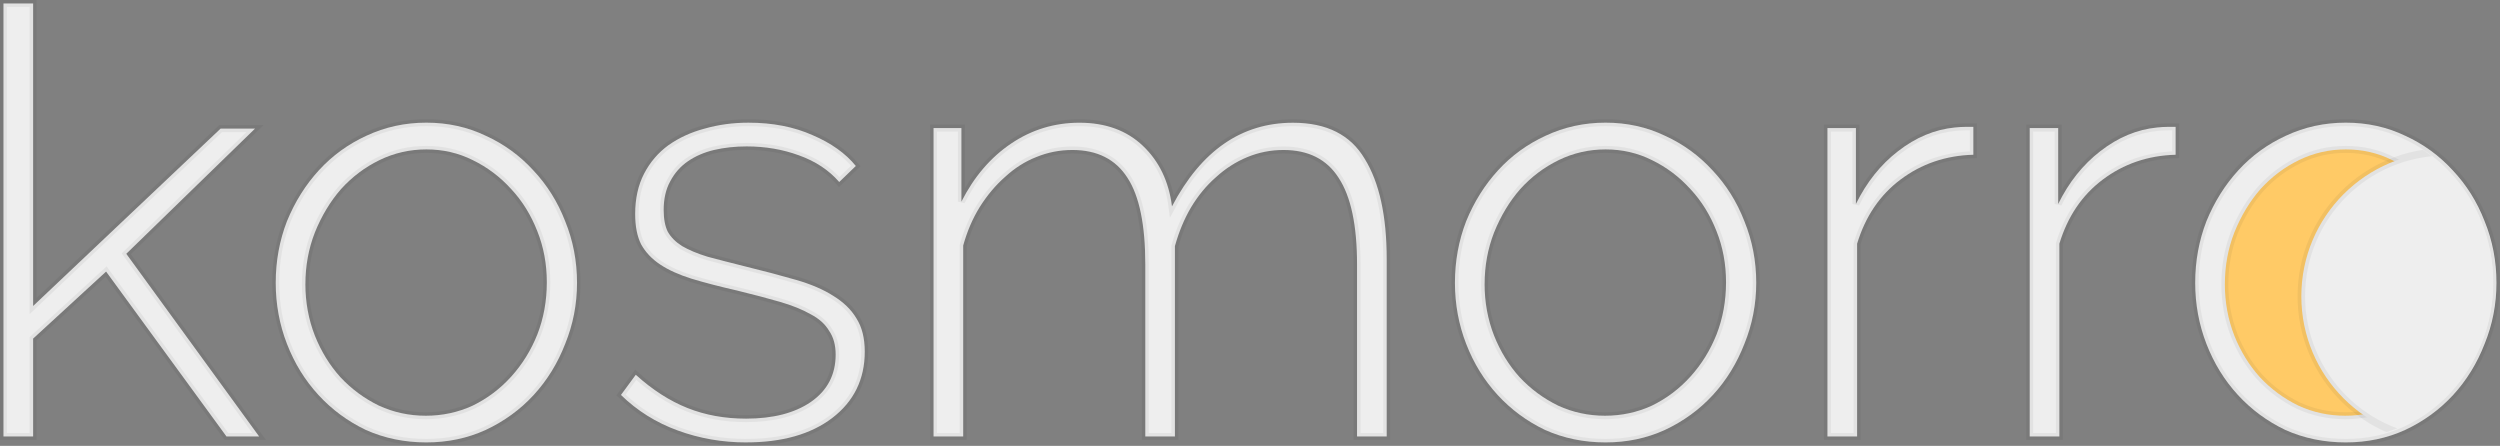 <?xml version="1.0" encoding="UTF-8" standalone="no"?>
<svg
   id="svg8"
   version="1.1"
   viewBox="0 0 95.159 16.972"
   height="16.972mm"
   width="95.159mm"
   sodipodi:docname="kosmorro-logo-white.svg"
   inkscape:version="1.2.1 (9c6d41e4, 2022-07-14)"
   inkscape:export-filename="../png/kosmorro-logo-white.png"
   inkscape:export-xdpi="96"
   inkscape:export-ydpi="96"
   xmlns:inkscape="http://www.inkscape.org/namespaces/inkscape"
   xmlns:sodipodi="http://sodipodi.sourceforge.net/DTD/sodipodi-0.dtd"
   xmlns="http://www.w3.org/2000/svg"
   xmlns:svg="http://www.w3.org/2000/svg"
   xmlns:rdf="http://www.w3.org/1999/02/22-rdf-syntax-ns#"
   xmlns:cc="http://creativecommons.org/ns#"
   xmlns:dc="http://purl.org/dc/elements/1.1/">
  <rect x="0" y="0" width="95.159" height="16.972" fill="#808080" stroke="none"/>
  <sodipodi:namedview
     pagecolor="#ffffff"
     bordercolor="#666666"
     borderopacity="1"
     objecttolerance="10"
     gridtolerance="10"
     guidetolerance="10"
     inkscape:pageopacity="0"
     inkscape:pageshadow="2"
     inkscape:window-width="1440"
     inkscape:window-height="900"
     id="namedview19"
     showgrid="false"
     fit-margin-top="10"
     fit-margin-left="10"
     fit-margin-right="10"
     fit-margin-bottom="10"
     inkscape:zoom="1.7163721"
     inkscape:cx="168.96103"
     inkscape:cy="52.436181"
     inkscape:window-x="0"
     inkscape:window-y="0"
     inkscape:window-maximized="0"
     inkscape:current-layer="svg8"
     inkscape:showpageshadow="0"
     inkscape:pagecheckerboard="0"
     inkscape:deskcolor="#d1d1d1"
     inkscape:document-units="mm" />
  <defs
     id="defs2">
    <clipPath
       id="clipPath890"
       clipPathUnits="userSpaceOnUse">
      <ellipse
         style="fill:#ffca66;fill-opacity:1;stroke:#000000;stroke-width:0.299;stroke-opacity:0.51"
         id="ellipse892"
         cx="139.072"
         cy="43.649"
         rx="5.567"
         ry="5.909" />
    </clipPath>
    <filter
       style="color-interpolation-filters:sRGB"
       inkscape:label="Drop Shadow"
       id="filter836"
       x="-0.216"
       y="-0.114"
       width="1.432"
       height="1.228">
      <feFlood
         flood-opacity="0.498"
         flood-color="rgb(0,0,0)"
         result="flood"
         id="feFlood826" />
      <feComposite
         in="flood"
         in2="SourceGraphic"
         operator="in"
         result="composite1"
         id="feComposite828" />
      <feGaussianBlur
         in="composite1"
         stdDeviation="0.5"
         result="blur"
         id="feGaussianBlur830" />
      <feOffset
         dx="0"
         dy="0"
         result="offset"
         id="feOffset832" />
      <feComposite
         in="SourceGraphic"
         in2="offset"
         operator="over"
         result="composite2"
         id="feComposite834" />
    </filter>
  </defs>
  <g
     id="g918"
     style="stroke:#111111;stroke-opacity:0.051"
     transform="translate(-10.841,-11.516)">
    <ellipse
       ry="5.909"
       rx="5.567"
       cy="22.271"
       cx="100.176"
       id="path844"
       style="fill:#ffca66;fill-opacity:1;stroke:#111111;stroke-width:0.299;stroke-opacity:0.051" />
    <path
       inkscape:connector-curvature="0"
       d="m 19.462,28.13 -4.583,-6.277 -2.777,2.551 v 3.725 H 10.973 V 11.648 h 1.129 v 11.515 l 7.135,-6.751 h 1.31 l -4.899,4.764 5.057,6.954 z"
       style="font-style:normal;font-variant:normal;font-weight:300;font-stretch:normal;font-size:22.578px;line-height:1.25;font-family:Raleway;-inkscape-font-specification:'Raleway Light';letter-spacing:0px;word-spacing:0px;fill:#eeeeee;fill-opacity:1;stroke:#111111;stroke-width:0.265;stroke-opacity:0.051"
       id="path819" />
    <path
       inkscape:connector-curvature="0"
       d="m 27.071,28.356 q -1.242,0 -2.303,-0.474 -1.039,-0.497 -1.806,-1.332 -0.768,-0.835 -1.197,-1.942 -0.429,-1.106 -0.429,-2.326 0,-1.242 0.429,-2.348 0.452,-1.106 1.219,-1.942 0.768,-0.835 1.806,-1.31 1.061,-0.497 2.28,-0.497 1.219,0 2.258,0.497 1.039,0.474 1.806,1.31 0.79,0.835 1.219,1.942 0.452,1.106 0.452,2.348 0,1.219 -0.452,2.326 -0.429,1.106 -1.197,1.942 -0.768,0.835 -1.829,1.332 -1.039,0.474 -2.258,0.474 z m -4.606,-6.028 q 0,1.039 0.361,1.964 0.361,0.903 0.971,1.58 0.632,0.677 1.468,1.084 0.835,0.384 1.784,0.384 0.948,0 1.784,-0.384 0.835,-0.406 1.468,-1.106 0.632,-0.7 0.993,-1.603 0.361,-0.926 0.361,-1.987 0,-1.039 -0.361,-1.942 -0.361,-0.926 -0.993,-1.603 -0.632,-0.7 -1.468,-1.106 -0.813,-0.406 -1.761,-0.406 -0.948,0 -1.784,0.406 -0.835,0.406 -1.468,1.106 -0.61,0.7 -0.993,1.648 -0.361,0.926 -0.361,1.964 z"
       style="font-style:normal;font-variant:normal;font-weight:300;font-stretch:normal;font-size:22.578px;line-height:1.25;font-family:Raleway;-inkscape-font-specification:'Raleway Light';letter-spacing:0px;word-spacing:0px;fill:#eeeeee;fill-opacity:1;stroke:#111111;stroke-width:0.265;stroke-opacity:0.051"
       id="path821" />
    <path
       inkscape:connector-curvature="0"
       d="m 39.24,28.356 q -1.355,0 -2.596,-0.452 -1.242,-0.452 -2.167,-1.355 l 0.564,-0.768 q 0.948,0.858 1.964,1.264 1.016,0.406 2.235,0.406 1.535,0 2.461,-0.632 0.948,-0.655 0.948,-1.806 0,-0.542 -0.248,-0.903 Q 42.176,23.727 41.701,23.479 41.227,23.208 40.527,23.005 39.827,22.802 38.902,22.576 37.908,22.35 37.163,22.124 36.441,21.898 35.967,21.582 35.493,21.266 35.244,20.815 35.018,20.363 35.018,19.663 q 0,-0.881 0.339,-1.535 0.339,-0.655 0.926,-1.084 0.61,-0.429 1.377,-0.632 0.79,-0.226 1.671,-0.226 1.377,0 2.438,0.474 1.061,0.452 1.648,1.174 l -0.632,0.61 q -0.587,-0.677 -1.535,-1.016 -0.926,-0.339 -1.987,-0.339 -0.655,0 -1.242,0.135 -0.564,0.135 -0.993,0.429 -0.429,0.294 -0.677,0.768 -0.248,0.452 -0.248,1.084 0,0.519 0.158,0.835 0.181,0.316 0.542,0.542 0.384,0.226 0.971,0.406 0.587,0.158 1.4,0.361 1.106,0.271 1.964,0.519 0.858,0.248 1.422,0.61 0.587,0.361 0.881,0.858 0.316,0.497 0.316,1.264 0,1.58 -1.242,2.529 -1.219,0.926 -3.274,0.926 z"
       style="font-style:normal;font-variant:normal;font-weight:300;font-stretch:normal;font-size:22.578px;line-height:1.25;font-family:Raleway;-inkscape-font-specification:'Raleway Light';letter-spacing:0px;word-spacing:0px;fill:#eeeeee;fill-opacity:1;stroke:#111111;stroke-width:0.265;stroke-opacity:0.051"
       id="path823" />
    <path
       inkscape:connector-curvature="0"
       d="m 63.624,28.13 h -1.129 V 21.582 q 0,-2.235 -0.7,-3.296 -0.677,-1.061 -2.1,-1.061 -0.722,0 -1.377,0.271 -0.655,0.271 -1.197,0.768 -0.542,0.474 -0.948,1.151 -0.384,0.655 -0.61,1.468 v 7.247 H 54.435 V 21.582 q 0,-2.258 -0.677,-3.296 -0.677,-1.061 -2.1,-1.061 -0.722,0 -1.377,0.271 -0.632,0.248 -1.174,0.745 -0.542,0.474 -0.971,1.151 -0.406,0.655 -0.632,1.468 v 7.27 H 46.375 V 16.39 h 1.061 v 2.8 q 0.722,-1.422 1.897,-2.213 1.174,-0.79 2.596,-0.79 1.49,0 2.416,0.881 0.926,0.881 1.106,2.303 1.671,-3.183 4.606,-3.183 1.919,0 2.732,1.377 0.835,1.355 0.835,3.816 z"
       style="font-style:normal;font-variant:normal;font-weight:300;font-stretch:normal;font-size:22.578px;line-height:1.25;font-family:Raleway;-inkscape-font-specification:'Raleway Light';letter-spacing:0px;word-spacing:0px;fill:#eeeeee;fill-opacity:1;stroke:#111111;stroke-width:0.265;stroke-opacity:0.051"
       id="path825" />
    <path
       inkscape:connector-curvature="0"
       d="m 71.956,28.356 q -1.242,0 -2.303,-0.474 -1.039,-0.497 -1.806,-1.332 -0.768,-0.835 -1.197,-1.942 -0.429,-1.106 -0.429,-2.326 0,-1.242 0.429,-2.348 0.452,-1.106 1.219,-1.942 0.768,-0.835 1.806,-1.31 1.061,-0.497 2.28,-0.497 1.219,0 2.258,0.497 1.039,0.474 1.806,1.31 0.79,0.835 1.219,1.942 0.452,1.106 0.452,2.348 0,1.219 -0.452,2.326 -0.429,1.106 -1.197,1.942 -0.768,0.835 -1.829,1.332 -1.039,0.474 -2.258,0.474 z m -4.606,-6.028 q 0,1.039 0.361,1.964 0.361,0.903 0.971,1.58 0.632,0.677 1.468,1.084 0.835,0.384 1.784,0.384 0.948,0 1.784,-0.384 0.835,-0.406 1.468,-1.106 0.632,-0.7 0.993,-1.603 0.361,-0.926 0.361,-1.987 0,-1.039 -0.361,-1.942 -0.361,-0.926 -0.993,-1.603 -0.632,-0.7 -1.468,-1.106 -0.813,-0.406 -1.761,-0.406 -0.948,0 -1.784,0.406 -0.835,0.406 -1.468,1.106 -0.61,0.7 -0.993,1.648 -0.361,0.926 -0.361,1.964 z"
       style="font-style:normal;font-variant:normal;font-weight:300;font-stretch:normal;font-size:22.578px;line-height:1.25;font-family:Raleway;-inkscape-font-specification:'Raleway Light';letter-spacing:0px;word-spacing:0px;fill:#eeeeee;fill-opacity:1;stroke:#111111;stroke-width:0.265;stroke-opacity:0.051"
       id="path827" />
    <path
       inkscape:connector-curvature="0"
       d="m 85.954,17.406 q -1.58,0.045 -2.777,0.948 -1.174,0.881 -1.648,2.438 v 7.338 h -1.129 V 16.39 h 1.084 v 2.89 q 0.61,-1.242 1.603,-2.009 1.016,-0.79 2.167,-0.903 0.226,-0.023 0.406,-0.023 0.181,0 0.294,0 z"
       style="font-style:normal;font-variant:normal;font-weight:300;font-stretch:normal;font-size:22.578px;line-height:1.25;font-family:Raleway;-inkscape-font-specification:'Raleway Light';letter-spacing:0px;word-spacing:0px;fill:#eeeeee;fill-opacity:1;stroke:#111111;stroke-width:0.265;stroke-opacity:0.051"
       id="path829" />
    <path
       inkscape:connector-curvature="0"
       d="m 93.653,17.406 q -1.58,0.045 -2.777,0.948 -1.174,0.881 -1.648,2.438 v 7.338 h -1.129 V 16.39 h 1.084 v 2.89 q 0.61,-1.242 1.603,-2.009 1.016,-0.79 2.167,-0.903 0.226,-0.023 0.406,-0.023 0.181,0 0.294,0 z"
       style="font-style:normal;font-variant:normal;font-weight:300;font-stretch:normal;font-size:22.578px;line-height:1.25;font-family:Raleway;-inkscape-font-specification:'Raleway Light';letter-spacing:0px;word-spacing:0px;fill:#eeeeee;fill-opacity:1;stroke:#111111;stroke-width:0.265;stroke-opacity:0.051"
       id="path831" />
    <path
       inkscape:connector-curvature="0"
       d="m 100.133,28.356 q -1.242,0 -2.303,-0.474 -1.039,-0.497 -1.806,-1.332 -0.768,-0.835 -1.197,-1.942 -0.429,-1.106 -0.429,-2.326 0,-1.242 0.429,-2.348 0.452,-1.106 1.219,-1.942 0.768,-0.835 1.806,-1.31 1.061,-0.497 2.28,-0.497 1.219,0 2.258,0.497 1.039,0.474 1.806,1.31 0.79,0.835 1.219,1.942 0.452,1.106 0.452,2.348 0,1.219 -0.452,2.326 -0.429,1.106 -1.197,1.942 -0.768,0.835 -1.829,1.332 -1.039,0.474 -2.258,0.474 z m -4.606,-6.028 q 0,1.039 0.361,1.964 0.361,0.903 0.971,1.58 0.632,0.677 1.468,1.084 0.835,0.384 1.784,0.384 0.948,0 1.784,-0.384 0.835,-0.406 1.468,-1.106 0.632,-0.7 0.993,-1.603 0.361,-0.926 0.361,-1.987 0,-1.039 -0.361,-1.942 -0.361,-0.926 -0.993,-1.603 -0.632,-0.7 -1.468,-1.106 -0.813,-0.406 -1.761,-0.406 -0.948,0 -1.784,0.406 -0.835,0.406 -1.468,1.106 -0.61,0.7 -0.993,1.648 -0.361,0.926 -0.361,1.964 z"
       style="font-style:normal;font-variant:normal;font-weight:300;font-stretch:normal;font-size:22.578px;line-height:1.25;font-family:Raleway;-inkscape-font-specification:'Raleway Light';letter-spacing:0px;word-spacing:0px;fill:#eeeeee;fill-opacity:1;stroke:#111111;stroke-width:0.265;stroke-opacity:0.051"
       id="path833" />
    <circle
       transform="translate(-38.896,-21.378)"
       clip-path="url(#clipPath890)"
       r="5.5"
       cy="44.171"
       cx="142.834"
       id="path844-3"
       style="fill:#eeeeee;fill-opacity:1;stroke:#111111;stroke-width:0.286;stroke-opacity:0.051" />
  </g>
</svg>
